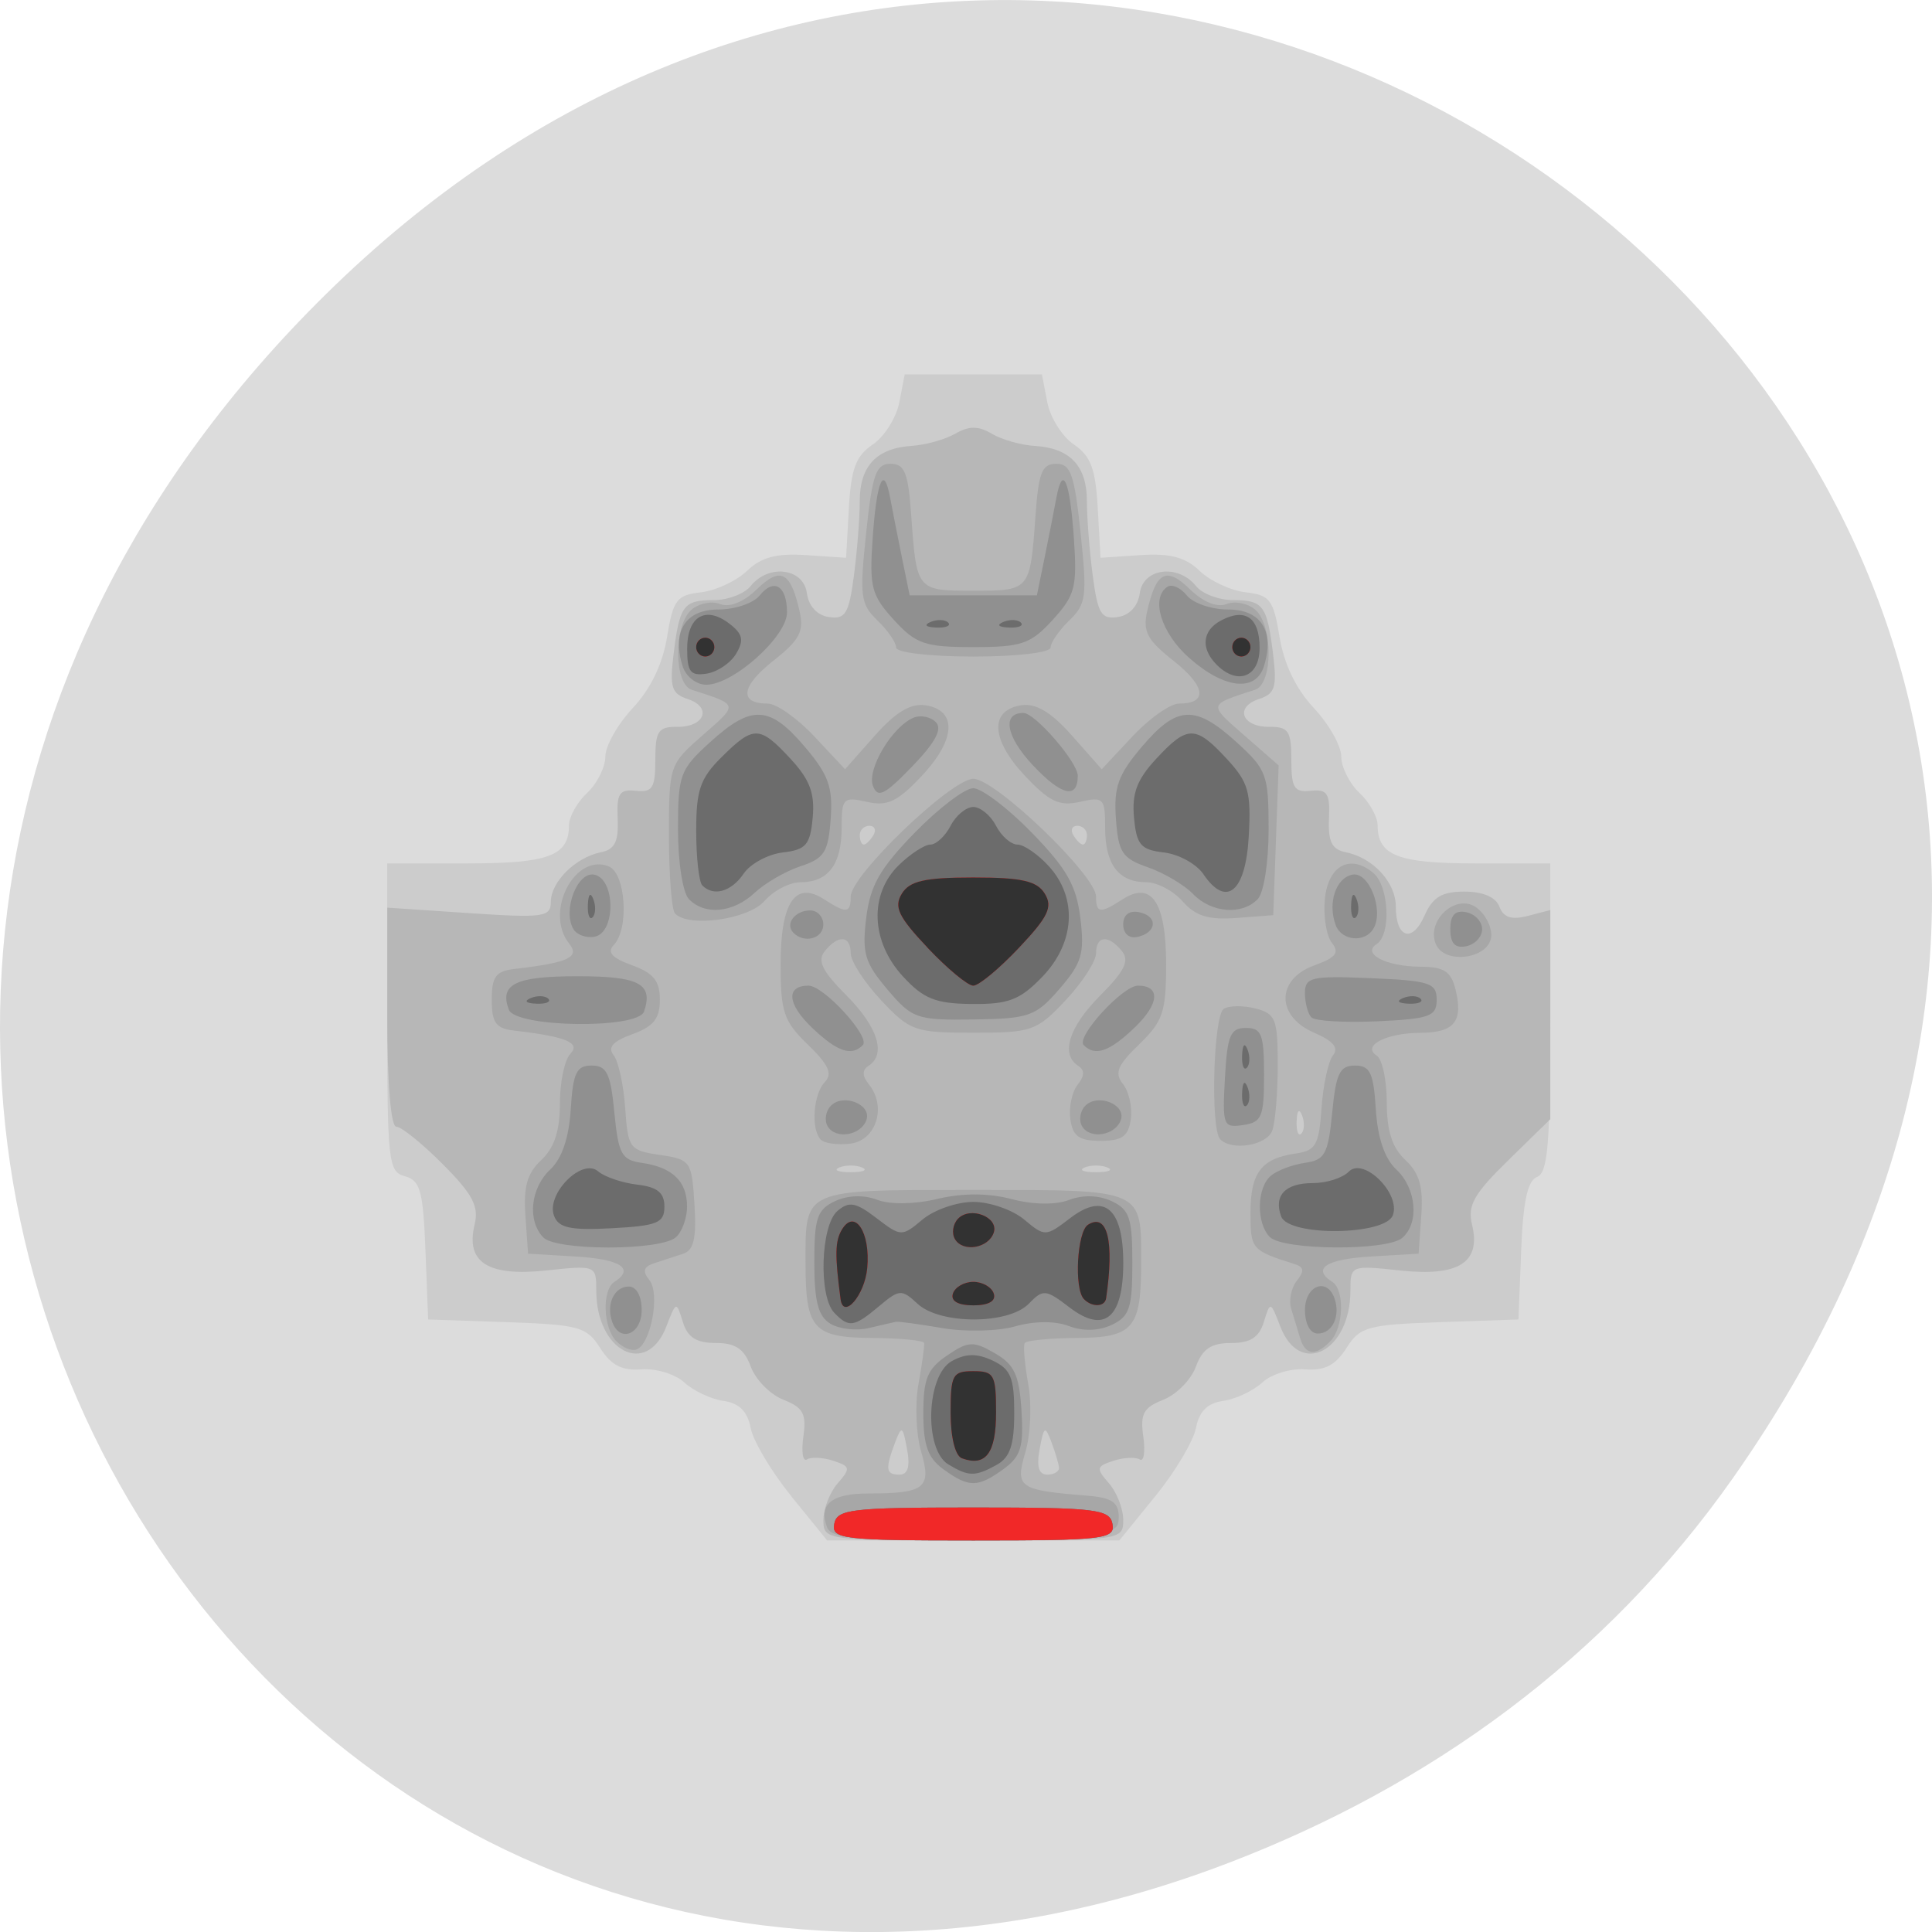 <svg xmlns="http://www.w3.org/2000/svg" viewBox="0 0 256 256"><defs><clipPath><path transform="matrix(15.333 0 0 11.5 415 -125.5)" d="m -24 13 c 0 1.105 -0.672 2 -1.5 2 -0.828 0 -1.5 -0.895 -1.5 -2 0 -1.105 0.672 -2 1.5 -2 0.828 0 1.5 0.895 1.5 2 z"/></clipPath></defs><g transform="translate(0 -796.36)"><path d="m 229.63 992.2 c 92.05 -130.93 -77.948 -263.6 -186.39 -156.91 -102.17 100.51 -7.449 256.68 119.69 207.86 c 26.526 -10.185 49.802 -26.914 66.7 -50.948 z" fill="#dcdcdc" color="#000"/><g transform="matrix(1.204 0 0 1.246 -23.682 -217.69)"><path d="m 106.75 972.95 c -2.179 -2.591 -4.19 -5.854 -4.468 -7.25 -0.353 -1.769 -1.262 -2.643 -3 -2.88 -1.371 -0.188 -3.308 -1.069 -4.302 -1.958 -0.995 -0.889 -3.118 -1.517 -4.718 -1.395 -2.139 0.163 -3.339 -0.434 -4.532 -2.254 -1.49 -2.274 -2.327 -2.499 -10.282 -2.763 l -8.66 -0.288 l -0.296 -7.356 c -0.254 -6.319 -0.571 -7.428 -2.25 -7.867 -1.838 -0.481 -1.954 -1.48 -1.954 -16.894 v -16.383 h 8.8 c 8.972 0 11.2 -0.805 11.2 -4.045 0 -0.905 0.9 -2.46 2 -3.455 1.1 -0.995 2 -2.731 2 -3.857 0 -1.126 1.36 -3.45 3.02 -5.165 1.964 -2.026 3.284 -4.668 3.772 -7.548 0.673 -3.97 1.06 -4.465 3.729 -4.76 1.638 -0.182 3.923 -1.21 5.079 -2.285 1.557 -1.449 3.24 -1.881 6.5 -1.67 l 4.398 0.285 l 0.303 -5.261 c 0.242 -4.214 0.766 -5.565 2.633 -6.788 1.281 -0.84 2.597 -2.86 2.922 -4.489 l 0.592 -2.962 h 7.55 h 7.55 l 0.592 2.962 c 0.326 1.629 1.641 3.649 2.922 4.489 1.866 1.223 2.39 2.574 2.633 6.788 l 0.303 5.261 l 4.398 -0.285 c 3.26 -0.211 4.943 0.221 6.5 1.67 1.156 1.075 3.441 2.103 5.079 2.285 2.668 0.296 3.056 0.79 3.729 4.76 0.488 2.88 1.808 5.521 3.772 7.548 1.662 1.714 3.02 4.04 3.02 5.165 0 1.126 0.9 2.862 2 3.857 1.1 0.995 2 2.55 2 3.455 0 3.198 2.24 4.045 10.7 4.045 h 8.3 v 16.393 c 0 13.425 -0.263 16.494 -1.455 16.951 -1.049 0.403 -1.538 2.596 -1.75 7.857 l -0.295 7.299 l -8.66 0.288 c -7.955 0.264 -8.792 0.489 -10.282 2.763 -1.193 1.82 -2.393 2.417 -4.532 2.254 -1.6 -0.122 -3.723 0.506 -4.718 1.395 -0.995 0.889 -2.931 1.771 -4.302 1.958 -1.738 0.238 -2.647 1.111 -3 2.88 -0.279 1.396 -2.289 4.659 -4.468 7.25 l -3.962 4.711 h -16.08 h -16.08 l -3.962 -4.711 z" fill="#ccc"/><path d="m 110.29 975.49 c 0 -1.194 0.708 -2.953 1.573 -3.909 1.442 -1.594 1.402 -1.793 -0.491 -2.393 -1.135 -0.36 -2.437 -0.425 -2.892 -0.143 -0.455 0.281 -0.635 -0.807 -0.398 -2.418 0.357 -2.434 -0.014 -3.099 -2.199 -3.929 -1.446 -0.55 -3.06 -2.133 -3.586 -3.517 -0.72 -1.894 -1.678 -2.518 -3.865 -2.518 -2.138 0 -3.097 -0.596 -3.62 -2.25 -0.702 -2.218 -0.728 -2.21 -1.81 0.5 -2.158 5.409 -7.711 2.655 -7.711 -3.824 0 -2.682 -0.049 -2.701 -5.501 -2.138 -6.43 0.664 -8.896 -0.858 -7.889 -4.87 0.491 -1.955 -0.201 -3.226 -3.5 -6.428 -2.262 -2.195 -4.561 -3.99 -5.111 -3.99 -0.608 0 -0.999 -4.558 -0.999 -11.648 v -11.648 l 9 0.583 c 8.181 0.53 9 0.421 9 -1.197 0 -2.124 2.719 -4.732 5.5 -5.273 1.54 -0.3 1.967 -1.122 1.856 -3.573 -0.122 -2.694 0.186 -3.149 2 -2.964 1.828 0.187 2.144 -0.3 2.144 -3.302 0 -3.057 0.317 -3.518 2.402 -3.5 3.049 0.027 3.874 -2.098 1.149 -2.962 -1.753 -0.556 -1.983 -1.252 -1.552 -4.686 0.663 -5.276 1.085 -5.83 4.436 -5.83 1.55 0 3.379 -0.675 4.063 -1.5 1.97 -2.373 5.803 -1.908 6.18 0.75 0.198 1.393 1.123 2.365 2.427 2.551 1.814 0.259 2.196 -0.351 2.75 -4.39 0.354 -2.58 0.643 -6.147 0.643 -7.928 0 -3.752 1.847 -5.645 5.743 -5.888 1.516 -0.095 3.669 -0.679 4.783 -1.299 1.505 -0.837 2.534 -0.834 4 0.009 1.086 0.625 3.215 1.209 4.731 1.299 3.893 0.229 5.743 2.124 5.743 5.879 0 1.781 0.289 5.349 0.643 7.928 0.554 4.04 0.936 4.649 2.75 4.39 1.304 -0.186 2.229 -1.158 2.427 -2.551 0.377 -2.658 4.211 -3.123 6.18 -0.75 0.685 0.825 2.513 1.5 4.063 1.5 3.351 0 3.773 0.555 4.436 5.83 0.431 3.434 0.201 4.13 -1.552 4.686 -2.724 0.865 -1.9 2.989 1.149 2.962 2.086 -0.018 2.402 0.443 2.402 3.5 0 3 0.316 3.489 2.144 3.302 1.814 -0.186 2.122 0.27 2 2.964 -0.111 2.451 0.316 3.273 1.856 3.573 3 0.585 5.5 3.208 5.5 5.779 0 3.354 1.814 3.906 3.156 0.96 0.9 -1.974 1.901 -2.556 4.397 -2.556 2.046 0 3.459 0.59 3.849 1.606 0.439 1.143 1.334 1.426 3.107 0.981 l 2.491 -0.625 v 11.12 v 11.12 l -4.618 4.362 c -3.792 3.582 -4.507 4.804 -3.999 6.829 1.015 4.04 -1.433 5.565 -7.882 4.899 -5.452 -0.563 -5.501 -0.544 -5.501 2.138 0 6.479 -5.553 9.233 -7.711 3.824 -1.082 -2.71 -1.108 -2.718 -1.81 -0.5 -0.524 1.654 -1.482 2.25 -3.62 2.25 -2.187 0 -3.145 0.624 -3.865 2.518 -0.527 1.385 -2.14 2.968 -3.586 3.517 -2.184 0.831 -2.556 1.495 -2.199 3.929 0.237 1.611 0.057 2.699 -0.398 2.418 -0.455 -0.281 -1.757 -0.217 -2.892 0.143 -1.893 0.601 -1.933 0.799 -0.491 2.393 0.865 0.956 1.573 2.715 1.573 3.909 0 2.141 -0.233 2.171 -16.5 2.171 -16.267 0 -16.5 -0.031 -16.5 -2.171 z m 9.202 -7.551 c -0.467 -2.444 -0.599 -2.52 -1.291 -0.75 -1.134 2.901 -1.06 3.472 0.45 3.472 0.942 0 1.201 -0.838 0.841 -2.722 z m 16.727 1.972 c -0.039 -0.413 -0.417 -1.637 -0.841 -2.722 -0.692 -1.77 -0.824 -1.694 -1.291 0.75 -0.36 1.885 -0.101 2.722 0.841 2.722 0.749 0 1.33 -0.337 1.291 -0.75 z m -21.68 -31.912 c -0.688 -0.277 -1.813 -0.277 -2.5 0 -0.688 0.277 -0.125 0.504 1.25 0.504 1.375 0 1.938 -0.227 1.25 -0.504 z m 27 0 c -0.688 -0.277 -1.813 -0.277 -2.5 0 -0.688 0.277 -0.125 0.504 1.25 0.504 1.375 0 1.938 -0.227 1.25 -0.504 z m 21.433 -5.525 c -0.319 -0.798 -0.556 -0.561 -0.604 0.604 -0.043 1.054 0.193 1.645 0.525 1.313 0.332 -0.332 0.368 -1.195 0.079 -1.917 z m -47.18 -29.813 c 0.34 -0.55 0.141 -1 -0.441 -1 -0.582 0 -1.059 0.45 -1.059 1 0 0.55 0.198 1 0.441 1 0.243 0 0.719 -0.45 1.059 -1 z m 23.5 0 c 0 -0.55 -0.477 -1 -1.059 -1 -0.582 0 -0.781 0.45 -0.441 1 0.34 0.55 0.816 1 1.059 1 0.243 0 0.441 -0.45 0.441 -1 z" fill="#b7b7b7"/><path d="m 110.68 976.24 c -0.937 -2.443 0.514 -3.573 4.587 -3.573 6.19 0 6.96 -0.593 5.777 -4.449 -0.561 -1.827 -0.693 -5.061 -0.295 -7.186 0.399 -2.125 0.681 -4.089 0.627 -4.364 -0.054 -0.275 -2.597 -0.516 -5.651 -0.536 -6.573 -0.043 -7.404 -0.937 -7.404 -7.964 0 -7.961 -0.434 -7.778 18.469 -7.778 18.903 0 18.469 -0.183 18.469 7.778 0 6.97 -0.855 7.921 -7.16 7.964 -2.92 0.02 -5.463 0.261 -5.651 0.536 -0.188 0.275 -0.016 2.239 0.383 4.364 0.402 2.142 0.261 5.375 -0.315 7.254 -1.152 3.755 -0.746 4.03 6.775 4.612 2.743 0.212 3.5 0.702 3.5 2.27 0 1.904 -0.758 2.01 -15.772 2.275 -13.168 0.23 -15.865 0.032 -16.339 -1.202 z m -23.18 -19.761 c -1.466 -1.466 -1.6 -5.455 -0.213 -6.313 2.276 -1.407 0.69 -2.413 -4.25 -2.698 l -5.25 -0.302 l -0.298 -4.052 c -0.225 -3.066 0.201 -4.503 1.75 -5.905 1.436 -1.3 2.048 -3.091 2.048 -5.998 0 -2.28 0.515 -4.66 1.145 -5.29 1.182 -1.182 -0.443 -1.837 -6.145 -2.475 -2.049 -0.229 -2.5 -0.821 -2.5 -3.28 0 -2.459 0.451 -3.051 2.5 -3.28 5.954 -0.667 7.229 -1.239 6.02 -2.701 -2.758 -3.323 0.593 -9.651 4.348 -8.21 1.882 0.722 2.279 6.648 0.56 8.366 -0.768 0.768 -0.195 1.383 2 2.148 2.372 0.827 3.076 1.668 3.076 3.676 0 2 -0.703 2.849 -3.03 3.661 -2.133 0.744 -2.746 1.401 -2.069 2.218 0.53 0.638 1.107 3.177 1.282 5.641 0.305 4.281 0.475 4.503 3.819 4.98 3.385 0.484 3.51 0.656 3.805 5.26 0.232 3.616 -0.069 4.878 -1.25 5.25 -0.855 0.269 -2.281 0.72 -3.168 1 -1.197 0.38 -1.335 0.847 -0.536 1.81 1.204 1.45 0.147 6.845 -1.444 7.376 -0.541 0.18 -1.529 -0.218 -2.195 -0.885 z m 75.26 -0.313 c -0.258 -0.825 -0.701 -2.232 -0.986 -3.127 -0.284 -0.895 -0.009 -2.239 0.613 -2.988 0.855 -1.031 0.799 -1.462 -0.233 -1.777 -4.755 -1.451 -4.863 -1.572 -4.863 -5.454 0 -4.28 1.189 -5.781 5 -6.308 2.184 -0.302 2.54 -0.911 2.819 -4.826 0.175 -2.464 0.745 -4.994 1.266 -5.622 0.654 -0.789 0.015 -1.528 -2.069 -2.391 -4.22 -1.748 -4.212 -5.694 0.016 -7.168 2.36 -0.823 2.788 -1.351 1.932 -2.383 -0.605 -0.729 -0.957 -2.814 -0.782 -4.633 0.348 -3.614 2.82 -4.897 5.366 -2.784 1.707 1.417 1.942 6.539 0.345 7.526 -1.683 1.04 1.037 2.401 4.838 2.419 2.586 0.012 3.353 0.503 3.844 2.458 0.847 3.376 -0.153 4.554 -3.884 4.572 -3.767 0.018 -6.474 1.383 -4.798 2.419 0.609 0.376 1.107 2.613 1.107 4.97 0 3.049 0.591 4.821 2.048 6.139 1.549 1.402 1.975 2.839 1.75 5.905 l -0.298 4.052 l -5.25 0.302 c -4.94 0.284 -6.526 1.291 -4.25 2.698 1.382 0.854 1.256 4.844 -0.2 6.3 -1.615 1.615 -2.766 1.511 -3.331 -0.3 z m -52.756 -21.12 c -1.109 -1.109 -0.839 -4.853 0.442 -6.134 0.873 -0.873 0.419 -1.841 -1.857 -3.968 -2.671 -2.495 -3.01 -3.461 -3.01 -8.542 0 -6.595 1.6 -8.913 4.782 -6.926 2.475 1.546 2.932 1.5 2.932 -0.29 0 -2.243 11.08 -12.521 13.5 -12.521 2.419 0 13.5 10.277 13.5 12.521 0 1.79 0.457 1.835 2.932 0.29 3.182 -1.987 4.782 0.331 4.782 6.926 0 5.064 -0.345 6.05 -2.972 8.505 -2.396 2.238 -2.741 3.055 -1.78 4.213 0.656 0.79 1.045 2.473 0.865 3.741 -0.258 1.822 -0.956 2.305 -3.327 2.305 -2.371 0 -3.069 -0.483 -3.327 -2.305 -0.18 -1.268 0.18 -2.915 0.799 -3.661 0.775 -0.933 0.799 -1.558 0.077 -2 -1.985 -1.227 -1.041 -4.145 2.429 -7.508 2.665 -2.583 3.221 -3.68 2.378 -4.696 -1.48 -1.783 -2.855 -1.675 -2.855 0.224 0 0.852 -1.508 3.102 -3.351 5 -3.173 3.267 -3.713 3.45 -10.149 3.45 -6.436 0 -6.976 -0.184 -10.149 -3.45 -1.843 -1.898 -3.351 -4.148 -3.351 -5 0 -1.899 -1.375 -2.01 -2.855 -0.224 -0.843 1.016 -0.288 2.113 2.378 4.696 3.47 3.363 4.414 6.282 2.429 7.508 -0.722 0.446 -0.698 1.07 0.077 2 1.949 2.348 0.767 5.932 -2.066 6.262 -1.396 0.163 -2.858 -0.025 -3.25 -0.417 z m 43.954 -0.046 c -1.094 -1.094 -0.754 -13.161 0.39 -13.868 0.581 -0.359 2.156 -0.377 3.5 -0.04 2.214 0.556 2.443 1.121 2.443 6.01 0 2.97 -0.273 6.111 -0.607 6.981 -0.604 1.573 -4.453 2.188 -5.726 0.915 z m 23.691 -20.844 c -0.951 -2.478 2.213 -5.25 4.411 -3.863 0.952 0.601 1.731 1.943 1.731 2.983 0 2.523 -5.225 3.272 -6.142 0.88 z m -83.69 -3.156 c -0.367 -0.367 -0.667 -4.079 -0.667 -8.25 0 -7.533 0.025 -7.605 3.75 -10.754 3.918 -3.312 3.954 -3.172 -1.25 -4.798 -1.979 -0.618 -1.988 -6.881 -0.013 -8.521 0.818 -0.679 2.238 -0.946 3.155 -0.594 1.027 0.394 2.574 -0.211 4.03 -1.575 2.589 -2.432 3.711 -1.883 4.693 2.297 0.516 2.196 0.032 3.087 -2.89 5.315 -3.552 2.709 -3.798 4.547 -0.609 4.547 0.96 0 3.267 1.571 5.128 3.491 l 3.384 3.491 l 3.267 -3.566 c 2.278 -2.487 3.959 -3.468 5.552 -3.241 3.534 0.503 3.398 3.62 -0.325 7.461 -2.715 2.801 -3.824 3.313 -6.094 2.815 -2.606 -0.572 -2.775 -0.404 -2.775 2.77 0 3.892 -1.485 5.779 -4.545 5.779 -1.18 0 -2.96 0.9 -3.955 2 -1.772 1.958 -8.321 2.846 -9.833 1.333 z m 55.877 -1.286 c -1.019 -1.126 -2.819 -2.048 -3.998 -2.048 -3.06 0 -4.545 -1.888 -4.545 -5.779 0 -3.174 -0.169 -3.342 -2.775 -2.77 -2.27 0.499 -3.379 -0.014 -6.094 -2.815 -3.724 -3.842 -3.859 -6.958 -0.325 -7.461 1.594 -0.227 3.275 0.754 5.552 3.241 l 3.267 3.566 l 3.384 -3.491 c 1.861 -1.92 4.169 -3.491 5.128 -3.491 3.189 0 2.942 -1.837 -0.609 -4.547 -2.921 -2.228 -3.406 -3.119 -2.89 -5.315 0.983 -4.18 2.104 -4.729 4.693 -2.297 1.452 1.364 2.999 1.969 4.03 1.575 0.917 -0.352 2.337 -0.085 3.155 0.594 1.975 1.639 1.966 7.903 -0.013 8.521 -5.203 1.625 -5.168 1.485 -1.204 4.836 l 3.796 3.209 l -0.296 7.962 l -0.296 7.962 l -4.052 0.298 c -3.066 0.225 -4.503 -0.201 -5.905 -1.75 z m -31.543 -27.01 c 0 -0.529 -0.924 -1.822 -2.053 -2.874 -1.872 -1.744 -1.982 -2.561 -1.25 -9.289 0.682 -6.267 1.085 -7.376 2.682 -7.376 1.563 0 1.947 0.927 2.282 5.5 0.586 7.996 0.589 8 6.838 8 6.249 0 6.252 -0.004 6.838 -8 0.335 -4.573 0.72 -5.5 2.282 -5.5 1.597 0 2 1.109 2.682 7.376 0.732 6.728 0.622 7.545 -1.25 9.289 -1.129 1.052 -2.053 2.345 -2.053 2.874 0 0.539 -3.73 0.961 -8.5 0.961 -4.77 0 -8.5 -0.422 -8.5 -0.961 z" fill="#a7a7a7"/><path d="m 111.48 975.91 c 0.303 -1.574 1.845 -1.75 15.31 -1.75 13.465 0 15.01 0.176 15.31 1.75 0.309 1.606 -0.946 1.75 -15.31 1.75 -14.363 0 -15.619 -0.144 -15.31 -1.75 z m 12.03 -5.807 c -1.727 -1.209 -2.223 -2.543 -2.223 -5.977 0 -3.663 0.448 -4.714 2.615 -6.134 2.343 -1.535 2.89 -1.56 5.25 -0.241 2.162 1.208 2.689 2.303 2.936 6.098 0.252 3.87 -0.07 4.885 -1.972 6.218 -2.834 1.985 -3.815 1.991 -6.606 0.036 z m -36.468 -15.693 c -0.688 -1.872 0.228 -3.75 1.829 -3.75 0.844 0 1.417 1.01 1.417 2.5 0 2.596 -2.409 3.524 -3.246 1.25 z m 23.996 0.194 c -1.326 -0.791 -1.75 -2.368 -1.75 -6.515 0 -4.716 0.313 -5.614 2.267 -6.504 1.395 -0.636 3.183 -0.694 4.649 -0.151 1.415 0.524 4.109 0.486 6.636 -0.092 2.779 -0.636 5.607 -0.63 8.156 0.017 2.376 0.603 4.852 0.639 6.331 0.092 1.517 -0.561 3.279 -0.511 4.695 0.134 1.959 0.892 2.267 1.786 2.267 6.576 0 4.79 -0.308 5.683 -2.267 6.576 -1.431 0.652 -3.174 0.697 -4.728 0.122 -1.498 -0.554 -3.803 -0.54 -5.89 0.036 -1.885 0.521 -5.495 0.604 -8.02 0.185 -2.527 -0.419 -4.827 -0.719 -5.112 -0.667 -0.285 0.052 -1.635 0.351 -3 0.665 -1.365 0.314 -3.269 0.101 -4.231 -0.473 z m 52.25 -1.444 c 0 -2.596 2.409 -3.524 3.246 -1.25 0.688 1.872 -0.228 3.75 -1.829 3.75 -0.844 0 -1.417 -1.01 -1.417 -2.5 z m -83.83 -7.725 c -1.78 -1.78 -1.408 -5.253 0.775 -7.229 1.279 -1.157 2.053 -3.361 2.25 -6.405 0.251 -3.874 0.631 -4.641 2.3 -4.641 1.667 0 2.083 0.833 2.5 5 0.441 4.41 0.795 5.04 3 5.346 3.397 0.47 5 1.962 5 4.654 0 1.24 -0.563 2.715 -1.25 3.276 -1.752 1.431 -13.144 1.43 -14.575 -0.002 z m 79.945 -0.055 c -1.498 -1.498 -1.423 -5.226 0.13 -6.501 0.688 -0.565 2.375 -1.182 3.75 -1.372 2.205 -0.305 2.559 -0.936 3 -5.346 0.417 -4.167 0.833 -5 2.5 -5 1.67 0 2.05 0.767 2.3 4.641 0.197 3.044 0.971 5.248 2.25 6.405 2.228 2.02 2.562 5.701 0.659 7.281 -1.701 1.411 -13.155 1.328 -14.589 -0.107 z m -48.639 -11.751 c -0.388 -0.628 -0.236 -1.613 0.34 -2.188 1.344 -1.344 4.477 -0.172 3.93 1.47 -0.557 1.672 -3.386 2.147 -4.27 0.718 z m 28 0 c -0.388 -0.628 -0.236 -1.613 0.34 -2.188 1.344 -1.344 4.477 -0.172 3.93 1.47 -0.557 1.672 -3.386 2.147 -4.27 0.718 z m 15.715 -5.141 c 0.261 -4.558 0.593 -5.327 2.305 -5.327 1.733 0 2 0.667 2 5 0 4.459 -0.249 5.04 -2.305 5.327 -2.19 0.31 -2.29 0.061 -2 -5 z m -45.48 -5.387 c -2.7 -2.504 -2.851 -4.439 -0.346 -4.439 1.679 0 6.838 5.456 5.975 6.319 -1.242 1.242 -2.837 0.709 -5.629 -1.88 z m 29.934 1.88 c -0.863 -0.863 4.296 -6.319 5.975 -6.319 2.505 0 2.354 1.936 -0.346 4.439 -2.792 2.589 -4.387 3.122 -5.629 1.88 z m -63.27 -3.771 c -1.043 -2.717 0.729 -3.548 7.572 -3.548 6.788 0 8.347 0.799 7.317 3.75 -0.661 1.896 -14.155 1.713 -14.889 -0.202 z m 41.672 -2.142 c -2.496 -2.843 -2.806 -3.852 -2.336 -7.592 0.435 -3.458 1.491 -5.256 5.322 -9.06 2.629 -2.612 5.536 -4.75 6.462 -4.75 0.925 0 3.833 2.138 6.462 4.75 3.837 3.813 4.887 5.603 5.324 9.08 0.472 3.753 0.168 4.751 -2.288 7.5 -2.619 2.931 -3.334 3.178 -9.45 3.263 -6.275 0.088 -6.766 -0.077 -9.495 -3.186 z m 46.656 2.968 c -0.389 -0.389 -0.708 -1.552 -0.708 -2.585 0 -1.691 0.72 -1.848 7.25 -1.583 6.485 0.263 7.25 0.505 7.25 2.294 0 1.767 -0.764 2.034 -6.542 2.291 -3.598 0.16 -6.861 -0.028 -7.25 -0.417 z m 15.292 -9.374 c 0 -1.506 0.522 -2.046 1.75 -1.81 0.963 0.185 1.75 1 1.75 1.81 0 0.81 -0.787 1.624 -1.75 1.81 -1.228 0.236 -1.75 -0.303 -1.75 -1.81 z m -96.5 -0.002 c -1.226 -1.983 0.421 -6.161 2.287 -5.801 2.336 0.45 2.385 6.146 0.058 6.594 -0.911 0.175 -1.966 -0.181 -2.344 -0.793 z m 24.19 0.362 c -0.933 -0.933 0.195 -2.36 1.865 -2.36 0.793 0 1.441 0.675 1.441 1.5 0 1.506 -2.111 2.056 -3.306 0.861 z m 36.31 -0.86 c 0 -1.03 0.655 -1.52 1.75 -1.31 2.108 0.406 1.975 2.181 -0.197 2.633 -0.906 0.189 -1.553 -0.363 -1.553 -1.323 z m 23.384 0.058 c -0.901 -2.347 0.014 -5.01 1.842 -5.363 1.828 -0.352 3.503 3.817 2.309 5.748 -0.947 1.533 -3.506 1.296 -4.151 -0.385 z m -71.18 -2.758 c -0.675 -0.675 -1.2 -3.91 -1.2 -7.396 0 -5.841 0.203 -6.374 3.535 -9.3 4.561 -4.01 6.549 -3.911 10.414 0.491 2.622 2.986 3.105 4.286 2.854 7.672 -0.263 3.539 -0.699 4.203 -3.303 5.03 -1.65 0.525 -3.929 1.798 -5.064 2.828 -2.358 2.139 -5.479 2.429 -7.236 0.673 z m 55.48 -0.55 c -0.961 -0.962 -3.195 -2.238 -4.964 -2.834 -2.833 -0.954 -3.254 -1.57 -3.521 -5.155 -0.251 -3.38 0.233 -4.682 2.854 -7.666 3.866 -4.403 5.853 -4.496 10.414 -0.491 3.332 2.926 3.535 3.459 3.535 9.3 0 3.486 -0.525 6.721 -1.2 7.396 -1.734 1.734 -5.098 1.474 -7.118 -0.55 z m -35.23 -11.506 c -0.674 -1.756 2.118 -6.283 4.462 -7.235 0.779 -0.316 1.889 -0.103 2.467 0.474 0.733 0.733 -0.06 2.159 -2.625 4.724 -3.035 3.035 -3.784 3.39 -4.303 2.036 z m 17.591 -2.197 c -2.95 -3.044 -3.414 -5.547 -1.027 -5.547 1.284 0 5.981 5.247 5.981 6.681 0 2.528 -1.805 2.115 -4.954 -1.133 z m -38.546 -10.547 c -1.176 -3.705 0.333 -6 3.945 -6 1.821 0 3.866 -0.67 4.546 -1.489 1.571 -1.893 3.01 -1.034 3.01 1.798 0 2.565 -5.918 7.691 -8.879 7.691 -1.108 0 -2.267 -0.884 -2.621 -2 z m 55.75 -0.863 c -3.097 -2.651 -4.265 -6.391 -2.363 -7.567 0.488 -0.301 1.443 0.122 2.122 0.941 0.68 0.819 2.725 1.489 4.546 1.489 3.612 0 5.121 2.295 3.945 6 -0.896 2.823 -4.368 2.46 -8.25 -0.863 z m -32.494 -4.04 c -2.457 -2.604 -2.696 -3.481 -2.336 -8.577 0.442 -6.25 1.235 -8.05 1.935 -4.391 0.249 1.302 0.833 4.168 1.299 6.368 l 0.846 4 h 7 h 7 l 0.846 -4 c 0.465 -2.2 1.05 -5.066 1.299 -6.368 0.7 -3.66 1.493 -1.859 1.935 4.391 0.36 5.097 0.121 5.974 -2.336 8.577 -2.43 2.574 -3.412 2.9 -8.744 2.9 -5.332 0 -6.314 -0.326 -8.744 -2.9 z" fill="#909090"/><path d="m 111.48 975.91 c 0.303 -1.574 1.845 -1.75 15.31 -1.75 13.465 0 15.01 0.176 15.31 1.75 0.309 1.606 -0.946 1.75 -15.31 1.75 -14.363 0 -15.619 -0.144 -15.31 -1.75 z m 12.56 -6.33 c -2.706 -1.576 -2.435 -9.483 0.376 -10.988 1.544 -0.826 2.777 -0.842 4.5 -0.057 1.985 0.904 2.374 1.817 2.374 5.568 0 3.412 -0.463 4.734 -1.934 5.521 -2.363 1.265 -3.077 1.259 -5.316 -0.045 z m -12.55 -16.12 c -1.749 -1.749 -1.511 -9.297 0.342 -10.835 1.276 -1.059 2.02 -0.929 4.293 0.754 2.698 1.995 2.796 1.998 5.069 0.157 1.275 -1.032 3.793 -1.877 5.596 -1.877 1.803 0 4.321 0.845 5.596 1.877 2.273 1.841 2.371 1.837 5.069 -0.157 3.738 -2.764 5.835 -1.046 5.835 4.78 0 5.865 -2.096 7.545 -5.901 4.731 -2.636 -1.949 -2.926 -1.975 -4.494 -0.407 -2.234 2.234 -9.77 2.238 -12.25 0.006 -1.737 -1.564 -2 -1.548 -4.216 0.25 -2.763 2.247 -3.33 2.33 -4.939 0.72 z m -30.851 -10.333 c -0.887 -2.311 3.084 -6.181 4.847 -4.723 0.717 0.594 2.655 1.232 4.305 1.418 2.221 0.251 3 0.858 3 2.338 0 1.734 -0.767 2.04 -5.762 2.3 -4.593 0.239 -5.889 -0.031 -6.389 -1.333 z m 80.03 0.081 c -0.852 -2.22 0.45 -3.548 3.479 -3.548 1.508 0 3.286 -0.545 3.952 -1.211 1.614 -1.614 5.745 2.32 4.859 4.628 -0.83 2.164 -11.467 2.278 -12.29 0.131 z m -4.301 -13.13 c 0.048 -1.165 0.285 -1.402 0.604 -0.604 0.289 0.722 0.253 1.584 -0.079 1.917 -0.332 0.332 -0.569 -0.258 -0.525 -1.313 z m 0 -4 c 0.048 -1.165 0.285 -1.402 0.604 -0.604 0.289 0.722 0.253 1.584 -0.079 1.917 -0.332 0.332 -0.569 -0.258 -0.525 -1.313 z m -78.27 -6.1 c 0.722 -0.289 1.584 -0.253 1.917 0.079 0.332 0.332 -0.258 0.569 -1.313 0.525 -1.165 -0.048 -1.402 -0.285 -0.604 -0.604 z m 40.938 -2.301 c -3.54 -3.718 -3.725 -8.751 -0.436 -11.841 1.273 -1.196 2.832 -2.174 3.465 -2.174 0.633 0 1.632 -0.9 2.221 -2 0.589 -1.1 1.714 -2 2.5 -2 0.786 0 1.911 0.9 2.5 2 0.589 1.1 1.651 2 2.361 2 0.71 0 2.269 1.042 3.465 2.314 3.172 3.377 2.869 8.145 -0.749 11.762 -2.444 2.444 -3.713 2.915 -7.75 2.875 -3.986 -0.04 -5.306 -0.551 -7.577 -2.936 z m 55.06 2.301 c 0.722 -0.289 1.584 -0.253 1.917 0.079 0.332 0.332 -0.258 0.569 -1.313 0.525 -1.165 -0.048 -1.402 -0.285 -0.604 -0.604 z m -89.73 -9.9 c 0.048 -1.165 0.285 -1.402 0.604 -0.604 0.289 0.722 0.253 1.584 -0.079 1.917 -0.332 0.332 -0.569 -0.258 -0.525 -1.313 z m 84 0 c 0.048 -1.165 0.285 -1.402 0.604 -0.604 0.289 0.722 0.253 1.584 -0.079 1.917 -0.332 0.332 -0.569 -0.258 -0.525 -1.313 z m -71.41 -2.083 c -0.367 -0.367 -0.667 -2.982 -0.667 -5.813 0 -4.333 0.443 -5.571 2.805 -7.833 3.519 -3.371 4.182 -3.355 7.58 0.193 2.117 2.209 2.684 3.665 2.437 6.25 -0.278 2.904 -0.733 3.416 -3.289 3.707 -1.632 0.186 -3.57 1.198 -4.307 2.25 -1.353 1.931 -3.333 2.472 -4.56 1.246 z m 55.15 -1.191 c -0.758 -1.082 -2.713 -2.119 -4.345 -2.305 -2.557 -0.291 -3.01 -0.803 -3.289 -3.707 -0.247 -2.585 0.321 -4.04 2.437 -6.25 3.438 -3.588 4.331 -3.59 7.755 -0.016 2.409 2.515 2.707 3.52 2.437 8.241 -0.339 5.937 -2.462 7.653 -4.995 4.04 z m -56.812 -23.966 c 0 -3.457 2.027 -4.618 4.653 -2.666 1.467 1.09 1.62 1.745 0.745 3.181 -0.606 0.995 -2.069 1.952 -3.25 2.128 -1.786 0.266 -2.148 -0.18 -2.148 -2.643 z m 58.2 1.623 c -1.708 -1.708 -1.485 -3.583 0.55 -4.63 2.682 -1.379 4.25 -0.305 4.25 2.913 0 3.142 -2.486 4.03 -4.8 1.717 z m -31.388 -4.483 c 0.722 -0.289 1.584 -0.253 1.917 0.079 0.332 0.332 -0.258 0.569 -1.313 0.525 -1.165 -0.048 -1.402 -0.285 -0.604 -0.604 z m 8 0 c 0.722 -0.289 1.584 -0.253 1.917 0.079 0.332 0.332 -0.258 0.569 -1.313 0.525 -1.165 -0.048 -1.402 -0.285 -0.604 -0.604 z" fill="#6c6c6c"/><path d="m 111.48 975.91 c 0.303 -1.574 1.845 -1.75 15.31 -1.75 13.465 0 15.01 0.176 15.31 1.75 0.309 1.606 -0.946 1.75 -15.31 1.75 -14.363 0 -15.619 -0.144 -15.31 -1.75 z m 14.06 -6.981 c -0.746 -0.26 -1.25 -2.219 -1.25 -4.853 0 -4.04 0.211 -4.417 2.5 -4.417 2.287 0 2.5 0.374 2.5 4.393 0 4.327 -1.126 5.792 -3.75 4.876 z m -13.364 -16.936 c -0.641 -4.683 -0.611 -6.16 0.147 -7.386 1.411 -2.283 3.163 0.29 2.79 4.099 -0.283 2.891 -2.631 5.52 -2.937 3.288 z m 12.364 -0.583 c 0.229 -0.688 1.242 -1.25 2.25 -1.25 1.01 0 2.02 0.563 2.25 1.25 0.264 0.792 -0.561 1.25 -2.25 1.25 -1.689 0 -2.514 -0.458 -2.25 -1.25 z m 14.417 0.583 c -1.096 -1.096 -0.754 -7.161 0.445 -7.902 2.139 -1.322 2.925 1.749 2 7.819 -0.141 0.93 -1.553 0.978 -2.447 0.083 z m -14.186 -6.365 c -0.388 -0.628 -0.236 -1.613 0.34 -2.188 1.344 -1.344 4.477 -0.172 3.93 1.47 -0.557 1.672 -3.386 2.147 -4.27 0.718 z m -3.01 -30.994 c -3.223 -3.3 -3.735 -4.337 -2.844 -5.75 0.855 -1.356 2.537 -1.724 7.869 -1.724 5.333 0 7.01 0.368 7.869 1.724 0.891 1.413 0.379 2.45 -2.844 5.75 -2.162 2.214 -4.424 4.03 -5.03 4.03 -0.602 0 -2.863 -1.812 -5.03 -4.03 z m -25.475 -31.974 c 0 -0.55 0.45 -1 1 -1 0.55 0 1 0.45 1 1 0 0.55 -0.45 1 -1 1 -0.55 0 -1 -0.45 -1 -1 z m 59 0 c 0 -0.55 0.45 -1 1 -1 0.55 0 1 0.45 1 1 0 0.55 -0.45 1 -1 1 -0.55 0 -1 -0.45 -1 -1 z" fill="#f12828"/><path d="m 125.54 968.93 c -0.746 -0.26 -1.25 -2.219 -1.25 -4.853 0 -4.04 0.211 -4.417 2.5 -4.417 2.287 0 2.5 0.374 2.5 4.393 0 4.327 -1.126 5.792 -3.75 4.876 z m -13.364 -16.936 c -0.641 -4.683 -0.611 -6.16 0.147 -7.386 1.411 -2.283 3.163 0.29 2.79 4.099 -0.283 2.891 -2.631 5.52 -2.937 3.288 z m 12.364 -0.583 c 0.229 -0.688 1.242 -1.25 2.25 -1.25 1.01 0 2.02 0.563 2.25 1.25 0.264 0.792 -0.561 1.25 -2.25 1.25 -1.689 0 -2.514 -0.458 -2.25 -1.25 z m 14.417 0.583 c -1.096 -1.096 -0.754 -7.161 0.445 -7.902 2.139 -1.322 2.925 1.749 2 7.819 -0.141 0.93 -1.553 0.978 -2.447 0.083 z m -14.186 -6.365 c -0.388 -0.628 -0.236 -1.613 0.34 -2.188 1.344 -1.344 4.477 -0.172 3.93 1.47 -0.557 1.672 -3.386 2.147 -4.27 0.718 z m -3.01 -30.994 c -3.223 -3.3 -3.735 -4.337 -2.844 -5.75 0.855 -1.356 2.537 -1.724 7.869 -1.724 5.333 0 7.01 0.368 7.869 1.724 0.891 1.413 0.379 2.45 -2.844 5.75 -2.162 2.214 -4.424 4.03 -5.03 4.03 -0.602 0 -2.863 -1.812 -5.03 -4.03 z m -25.475 -31.974 c 0 -0.55 0.45 -1 1 -1 0.55 0 1 0.45 1 1 0 0.55 -0.45 1 -1 1 -0.55 0 -1 -0.45 -1 -1 z m 59 0 c 0 -0.55 0.45 -1 1 -1 0.55 0 1 0.45 1 1 0 0.55 -0.45 1 -1 1 -0.55 0 -1 -0.45 -1 -1 z" fill="#323232"/></g></g></svg>